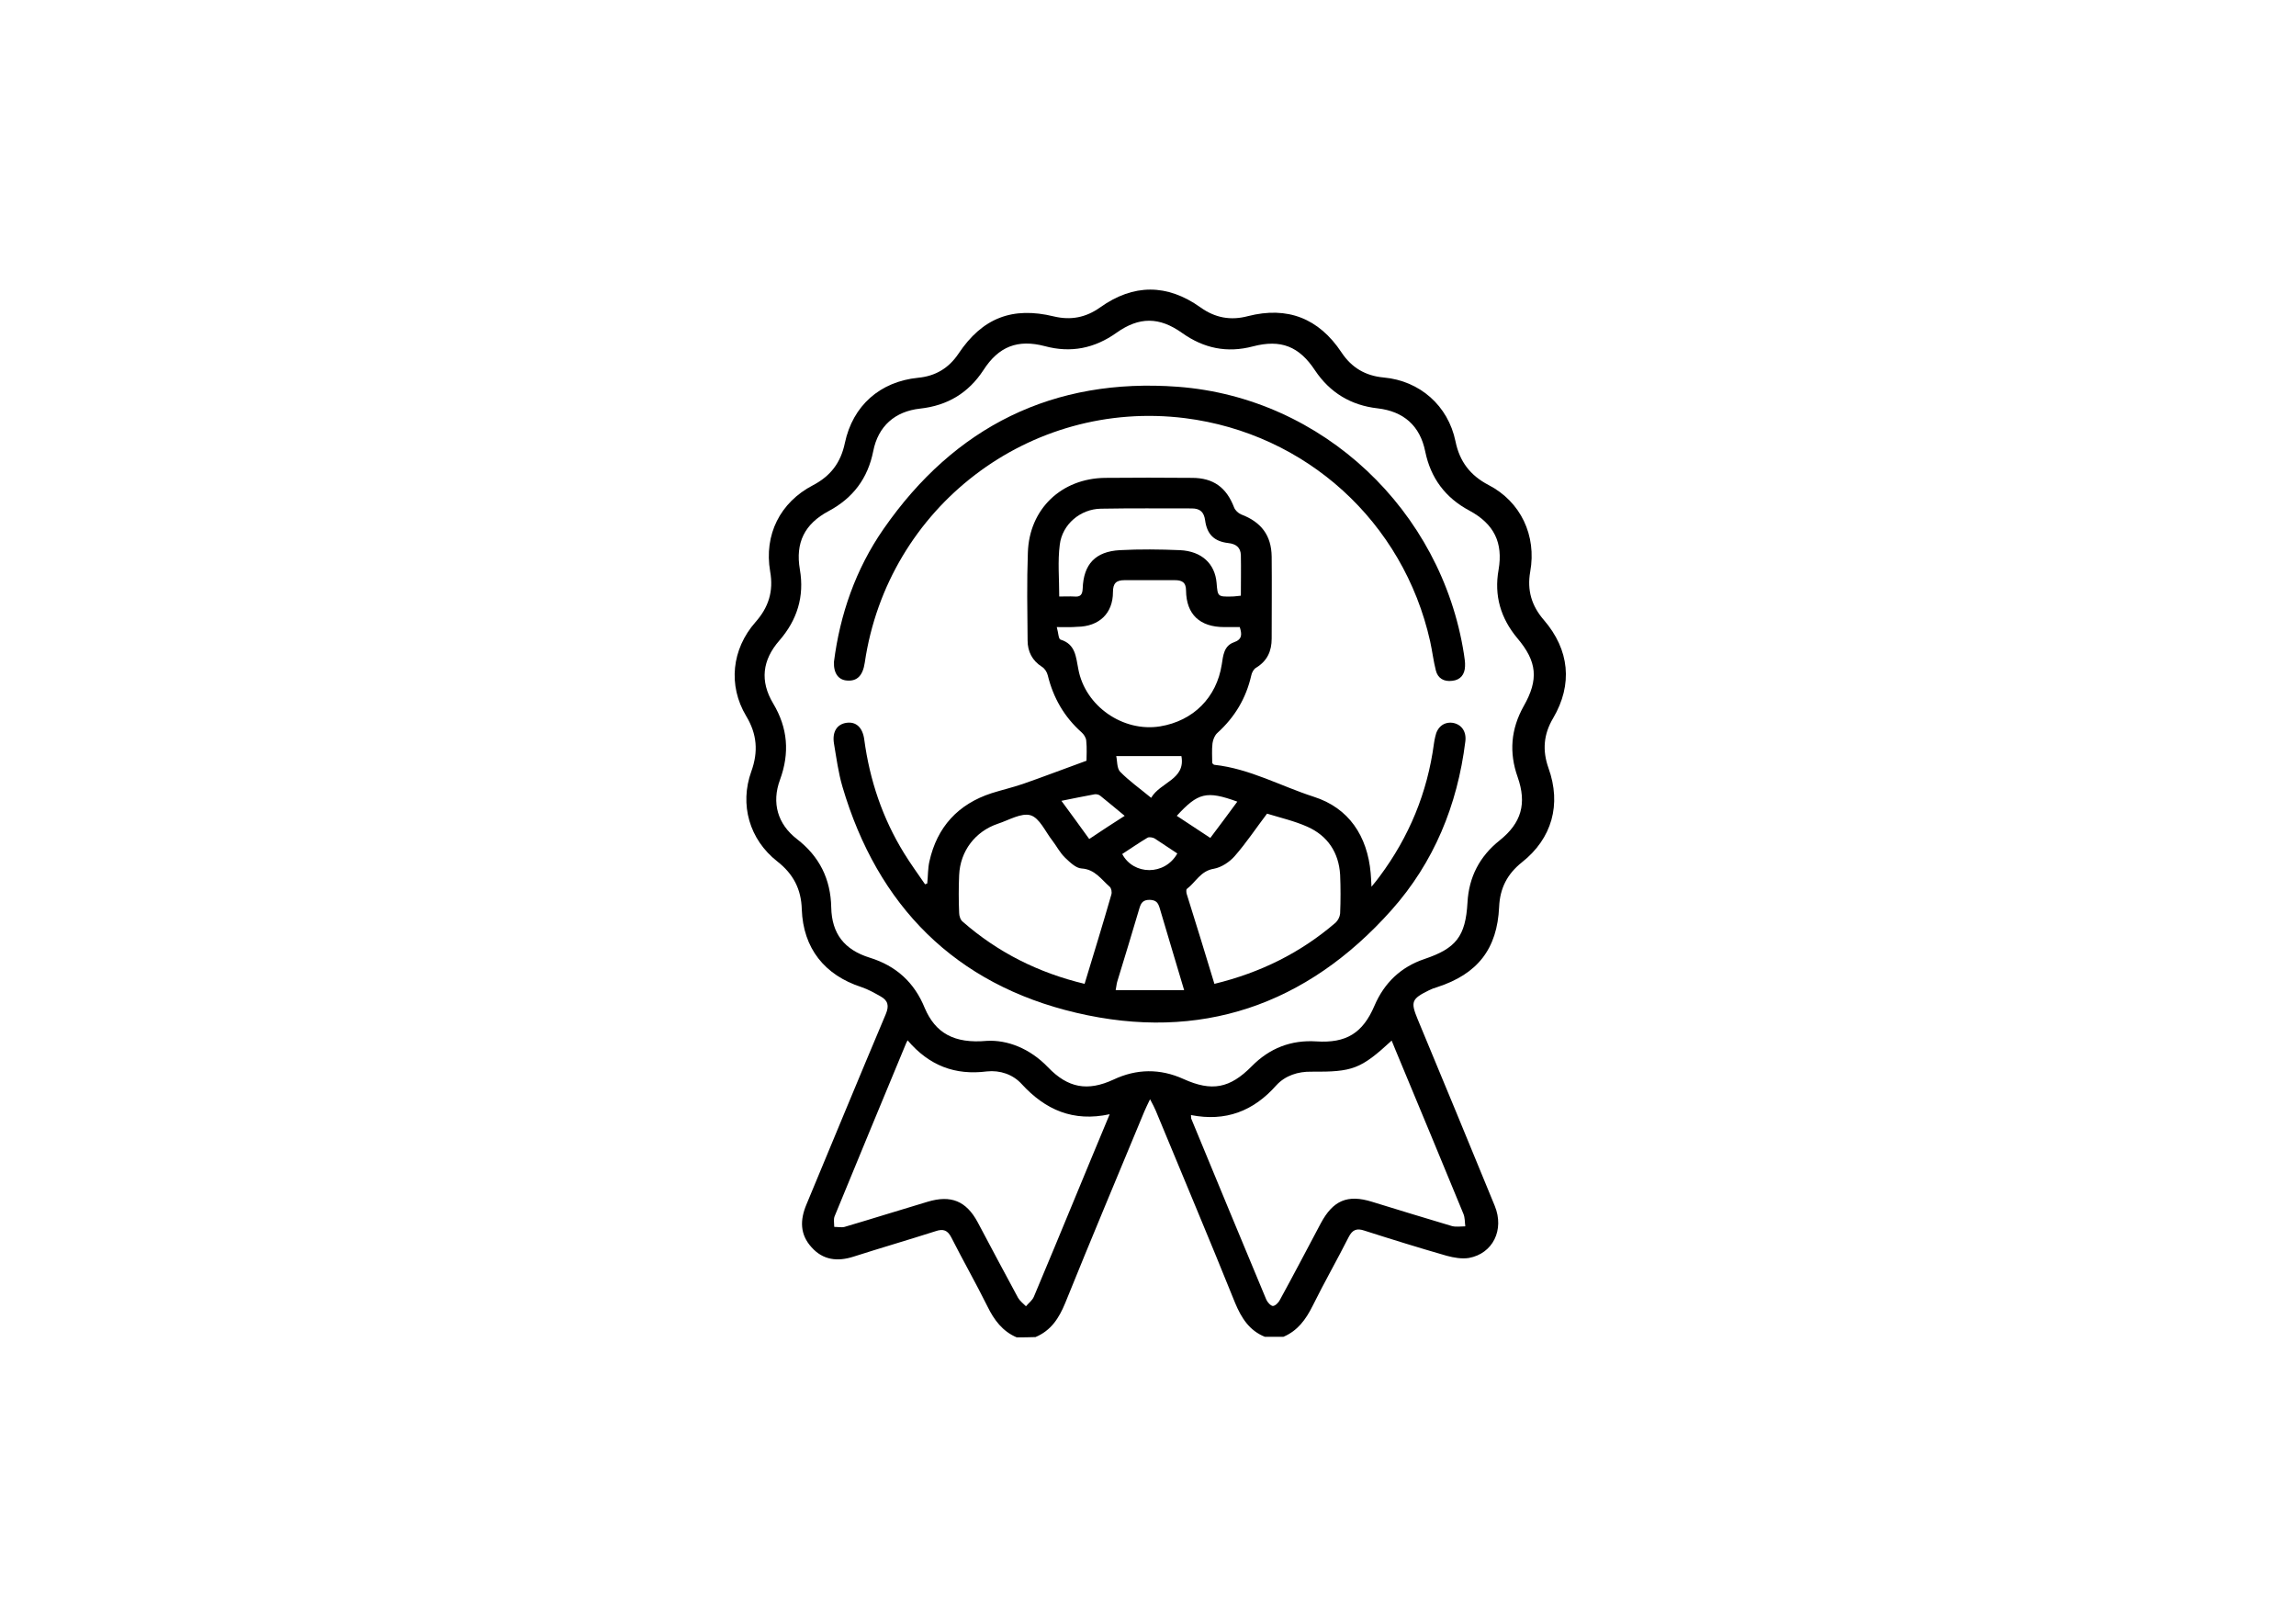 <?xml version="1.0" encoding="utf-8"?>
<!-- Generator: Adobe Illustrator 21.1.0, SVG Export Plug-In . SVG Version: 6.00 Build 0)  -->
<svg version="1.1" id="Layer_1" xmlns="http://www.w3.org/2000/svg" xmlns:xlink="http://www.w3.org/1999/xlink" x="0px" y="0px"
	 viewBox="0 0 841.9 595.3" style="enable-background:new 0 0 841.9 595.3;" xml:space="preserve">
<g>
	<path d="M372.8,490.3c-5.2-2.2-8.3-6.4-10.7-11.3c-4.2-8.5-8.9-16.7-13.2-25.2c-1.4-2.8-3-3.4-5.9-2.4c-10,3.2-20,6.1-30,9.3
		c-5.9,1.9-11.2,1.3-15.4-3.4c-4.3-4.7-4.3-10-1.9-15.7c9.7-23.3,19.3-46.6,29.1-69.8c1.3-3.1,0.8-5-1.9-6.5c-2.3-1.3-4.6-2.6-7-3.4
		c-13.6-4.4-21.4-14.3-21.9-28.5c-0.2-7.4-3.1-13-9-17.6c-10.2-8-13.9-20.8-9.5-33c2.6-7.2,2.1-13.7-1.9-20.3
		c-6.7-11.2-5.3-24.5,3.4-34.4c4.8-5.4,6.7-11.3,5.4-18.6c-2.3-13.4,3.6-25.3,15.7-31.6c6.5-3.4,10.2-8.3,11.7-15.5
		c2.9-13.7,12.9-22.5,26.8-23.9c6.4-0.6,11.3-3.5,14.9-8.9c8.7-13,19.7-17.3,34.9-13.6c6.3,1.5,11.8,0.4,17-3.3
		c12.2-8.7,24.6-8.7,36.8,0c5.3,3.8,11,4.9,17.4,3.2c14.5-3.7,26,0.8,34.3,13.3c3.7,5.6,8.8,8.6,15.5,9.2
		c13.2,1.2,23.6,10.3,26.3,23.4c1.5,7.4,5.4,12.5,12.1,16c11.8,6.1,17.7,18.5,15.3,31.8c-1.2,6.8,0.5,12.5,5,17.7
		c9.4,10.9,10.7,23.6,3.4,36c-3.5,5.9-4,11.8-1.7,18.3c4.8,13.3,1.3,25.8-9.7,34.5c-5.4,4.3-8.1,9.5-8.4,16.4
		c-0.7,15.4-7.9,24.6-22.7,29.4c-1.1,0.3-2.1,0.7-3.1,1.2c-6.3,3.1-6.7,4.2-4.1,10.5c9.5,22.8,18.9,45.6,28.3,68.5
		c3.6,8.8-0.7,17.5-9.5,19.1c-2.6,0.4-5.5-0.1-8.1-0.8c-10.1-2.9-20.1-6-30.1-9.2c-2.9-1-4.5-0.4-5.9,2.4c-4.3,8.5-9,16.7-13.2,25.2
		c-2.5,5-5.5,9.1-10.7,11.3c-2.2,0-4.5,0-6.8,0c-5.7-2.3-8.6-6.9-10.9-12.4c-9.5-23.6-19.4-47-29.1-70.5c-0.5-1.2-1.1-2.3-2.1-4.2
		c-1,2.1-1.6,3.3-2.1,4.5c-9.7,23.4-19.5,46.7-29,70.2c-2.3,5.6-5.2,10.1-10.9,12.5C377.2,490.3,375,490.3,372.8,490.3z
		 M361.9,381.6c7.4-0.4,15.7,2.7,22.4,9.7c7.3,7.6,14.5,8.9,24,4.5c8.5-4,17.1-4.1,25.7-0.2c10.4,4.7,17,3.4,25-4.7
		c6.5-6.6,14.4-9.7,23.7-9.1c10.9,0.7,17-3,21.3-13.1c3.6-8.4,9.7-14.2,18.3-17.1c11.6-3.9,15.1-8.3,15.8-20.7
		c0.5-9.4,4.5-17,11.8-22.8c8-6.4,10-13.5,6.6-23.2c-3.2-9-2.5-17.6,2.2-26c5.6-9.8,4.9-16.4-2.3-24.9c-6.1-7.3-8.6-15.6-6.9-25.1
		c1.7-9.9-1.6-16.8-10.7-21.7c-8.8-4.7-14.2-11.9-16.2-21.7c-1.9-9.4-7.9-14.7-17.5-15.8c-9.7-1.1-17.4-5.7-22.9-13.9
		c-5.8-8.8-12.5-11.5-22.8-8.8c-9.5,2.5-18,0.7-25.9-4.9c-8.4-6-15.8-6-24.1-0.1c-8,5.7-16.7,7.5-26.3,4.9
		c-9.9-2.6-16.9,0.1-22.5,8.8c-5.5,8.4-13.2,13-23.2,14.1c-9.2,1-15.4,6.4-17.2,15.6c-2,10-7.4,17.2-16.4,22
		c-8.8,4.7-12.2,11.6-10.5,21.4c1.7,9.9-1,18.5-7.5,26c-6.3,7.2-7.2,14.9-2.3,23.1c5.4,9,6.1,18.2,2.5,28
		c-3.1,8.4-0.9,16.2,6.2,21.7c8.3,6.4,12.4,14.7,12.6,25.1c0.2,9.6,4.8,15.5,14.1,18.4c9.7,3,16.4,9.1,20.2,18.5
		C343,378.7,349.8,382.7,361.9,381.6z M332.8,381.4c-0.4,0.8-0.7,1.3-0.8,1.7c-8.7,21-17.4,41.9-26,62.9c-0.4,1.1-0.1,2.5-0.1,3.8
		c1.3,0,2.7,0.3,3.8,0c10.2-3,20.3-6.2,30.4-9.2c8.6-2.6,14.2-0.3,18.4,7.5c4.9,9.2,9.8,18.5,14.8,27.7c0.7,1.2,1.9,2.1,2.9,3.1
		c1-1.2,2.3-2.1,2.9-3.5c5.1-12.1,10.1-24.2,15.1-36.3c4.1-10,8.3-20,12.7-30.6c-13.4,2.9-23.6-1.6-32.3-11.1
		c-3.2-3.5-7.9-5.1-12.7-4.6C350.2,394.3,340.7,390.7,332.8,381.4z M436.7,408.8c0.1,0.6,0,1,0.1,1.3c9.1,22.1,18.3,44.2,27.5,66.3
		c0.4,1,1.6,2.3,2.4,2.4c0.9,0,2.1-1.2,2.6-2.2c5.1-9.3,10-18.7,15-28.1c4.5-8.4,9.8-10.7,18.8-7.9c9.8,3,19.5,6,29.3,8.9
		c1.5,0.4,3.2,0.1,4.9,0.1c-0.2-1.5-0.1-3.2-0.7-4.6c-7.8-18.9-15.6-37.8-23.5-56.7c-0.9-2.2-1.9-4.5-2.8-6.8
		c-11.4,10.5-14.3,11.5-29.4,11.4c-4.9-0.1-9.6,1.4-12.9,5C459.6,407.4,449.4,411.3,436.7,408.8z"/>
	<path d="M340,323.9c0.3-2.7,0.2-5.5,0.8-8.1c2.8-12.6,10.5-21,22.8-25c3.8-1.2,7.7-2.1,11.5-3.4c7.5-2.6,15-5.5,23.3-8.5
		c0-1.7,0.2-4.6-0.1-7.4c-0.1-1.1-0.9-2.3-1.7-3c-6.4-5.7-10.4-12.7-12.4-20.9c-0.3-1.2-1.1-2.5-2.1-3.1c-3.6-2.3-5.3-5.6-5.3-9.7
		c-0.1-10.7-0.3-21.5,0.1-32.2c0.5-16,12.3-27.2,28.3-27.4c10.6-0.1,21.2-0.1,31.9,0c7.8,0,12.6,3.5,15.4,10.8
		c0.4,1.1,1.6,2.2,2.6,2.6c7.4,2.8,11.1,7.7,11.2,15.5c0.1,10,0,20,0,30c0,4.6-1.6,8.2-5.7,10.7c-0.9,0.5-1.6,1.8-1.8,2.9
		c-1.9,8.3-6,15.2-12.4,21c-1,0.9-1.6,2.4-1.8,3.8c-0.3,2.5-0.1,5-0.1,7.3c0.4,0.4,0.6,0.6,0.8,0.6c12.9,1.4,24.3,7.8,36.4,11.7
		c12.9,4.1,19.7,14.4,20.9,28c0.1,1.3,0.2,2.7,0.3,5c1.4-1.7,2.2-2.7,3-3.8c10.8-14.5,17.5-30.7,19.9-48.7c0.1-0.9,0.3-1.7,0.5-2.6
		c0.7-3.5,3.2-5.4,6.3-5c3.3,0.5,5.2,3.2,4.7,6.9c-2.9,23.3-11.5,44.3-27.1,61.8c-31.1,34.9-70.2,48.3-115.6,37.6
		c-44.3-10.4-72.8-39.1-85.7-82.9c-1.5-5.1-2.2-10.5-3.1-15.8c-0.7-4.3,1.1-7.1,4.6-7.6c3.4-0.5,5.9,1.6,6.5,6.1
		c2,14.9,6.7,28.9,14.6,41.7c2.4,3.9,5.1,7.6,7.7,11.4C339.4,324.1,339.7,324,340,323.9z M445.3,360.7c16.9-4.1,31.6-11.4,44.4-22.4
		c0.9-0.8,1.6-2.2,1.7-3.4c0.2-4.7,0.2-9.5,0-14.2c-0.5-8.2-4.6-14.3-12-17.6c-4.7-2.1-9.9-3.3-14.8-4.8
		c-4.1,5.4-7.6,10.7-11.8,15.5c-1.9,2.2-4.9,4.2-7.7,4.7c-4.9,0.8-6.6,4.9-9.9,7.4c-0.3,0.2-0.2,1.2-0.1,1.7
		C438.5,338.5,441.9,349.4,445.3,360.7z M397.7,360.7c3.4-11.2,6.7-21.9,9.8-32.7c0.3-0.9,0-2.4-0.6-2.9c-3.1-2.7-5.4-6.4-10.3-6.7
		c-2.1-0.1-4.3-2.3-6-3.9c-1.9-1.8-3.1-4.2-4.7-6.3c-2.6-3.3-4.7-8.3-8-9.3c-3.4-1-8,1.8-12,3.1c-8.3,2.8-13.8,10-14.2,18.8
		c-0.2,4.6-0.2,9.2,0,13.9c0,1.1,0.5,2.6,1.3,3.2C365.8,349.1,380.6,356.6,397.7,360.7z M387.5,229.9c0.6,2.1,0.6,4.4,1.4,4.6
		c5.5,1.7,5.6,6.3,6.5,10.8c2.5,13.6,16.4,23.2,30,21c12.1-2,20.7-10.5,22.6-22.7c0.5-3.3,0.8-6.8,4.4-8.1c3.2-1.1,3-3,2.2-5.6
		c-2,0-3.9,0-5.7,0c-8.9,0-13.9-4.6-14-13.4c0-3.2-1.7-3.8-4.2-3.8c-6.1,0-12.2,0-18.3,0c-3.1,0-4.3,1.1-4.3,4.4
		c0,7.8-5.1,12.6-13.1,12.7C392.8,230,390.6,229.9,387.5,229.9z M388.4,218.7c2,0,3.7-0.1,5.5,0c2.2,0.2,3-0.6,3.1-2.9
		c0.3-9,4.7-13.6,13.6-14.1c7.4-0.4,14.7-0.3,22.1,0c8,0.4,12.8,5,13.4,12c0.4,5,0.4,5.1,5.5,5c1.1,0,2.1-0.2,3.4-0.3
		c0-5.2,0.1-10,0-14.9c-0.1-2.8-1.8-4.1-4.6-4.4c-5.2-0.6-7.8-3.2-8.5-8.3c-0.4-3-1.8-4.4-4.9-4.4c-11.1,0-22.2-0.1-33.3,0.1
		c-7.5,0.1-14.2,5.7-15.1,13.2C387.8,205.8,388.4,212,388.4,218.7z M434.2,363c-3.1-10.5-6.1-20.3-9-30.2c-0.6-1.9-1.3-2.8-3.6-2.9
		c-2.5,0-3.2,1.1-3.8,3.1c-2.6,8.9-5.4,17.9-8.1,26.8c-0.3,0.9-0.3,1.8-0.6,3.2C417.6,363,425.7,363,434.2,363z M433.2,277.2
		c-8,0-15.6,0-23.9,0c0.4,1.7,0.2,4.4,1.4,5.7c3.3,3.4,7.3,6.2,11.4,9.6C425.5,286.7,434.8,285.8,433.2,277.2z M412.4,299.1
		c-3.3-2.7-6.1-5.1-9-7.4c-0.5-0.4-1.4-0.6-2-0.5c-3.9,0.7-7.7,1.5-12.2,2.4c3.6,4.9,6.9,9.4,10.2,14
		C403.7,304.7,407.7,302.1,412.4,299.1z M453.7,293.9c-11.3-4.1-14.4-3.3-22.2,5.2c4.1,2.7,8.1,5.3,12.3,8.1
		C447.2,302.7,450.4,298.4,453.7,293.9z M411.5,313.1c4.1,7.8,15.6,8,20.2-0.2c-2.8-1.8-5.5-3.7-8.3-5.5c-0.7-0.4-2-0.6-2.6-0.3
		C417.6,309,414.6,311.1,411.5,313.1z"/>
	<path d="M305.8,242.6c2.2-17.2,7.9-33.9,18.2-48.7c26.1-37.6,62.3-55.5,107.9-52.1c53.2,4,96.7,45.4,104.9,98
		c0.2,1.5,0.5,3,0.4,4.5c-0.1,3-1.7,5-4.7,5.3c-3,0.4-5.3-0.9-6-3.8c-0.9-3.5-1.3-7.1-2.1-10.7c-9.8-43.8-45.5-76.2-89.9-81.8
		c-57-7.1-109,32.6-117.4,89.6c-0.7,4.8-2.8,6.9-6.5,6.6C307.5,249.3,305.6,246.9,305.8,242.6z"/>
</g>
</svg>
